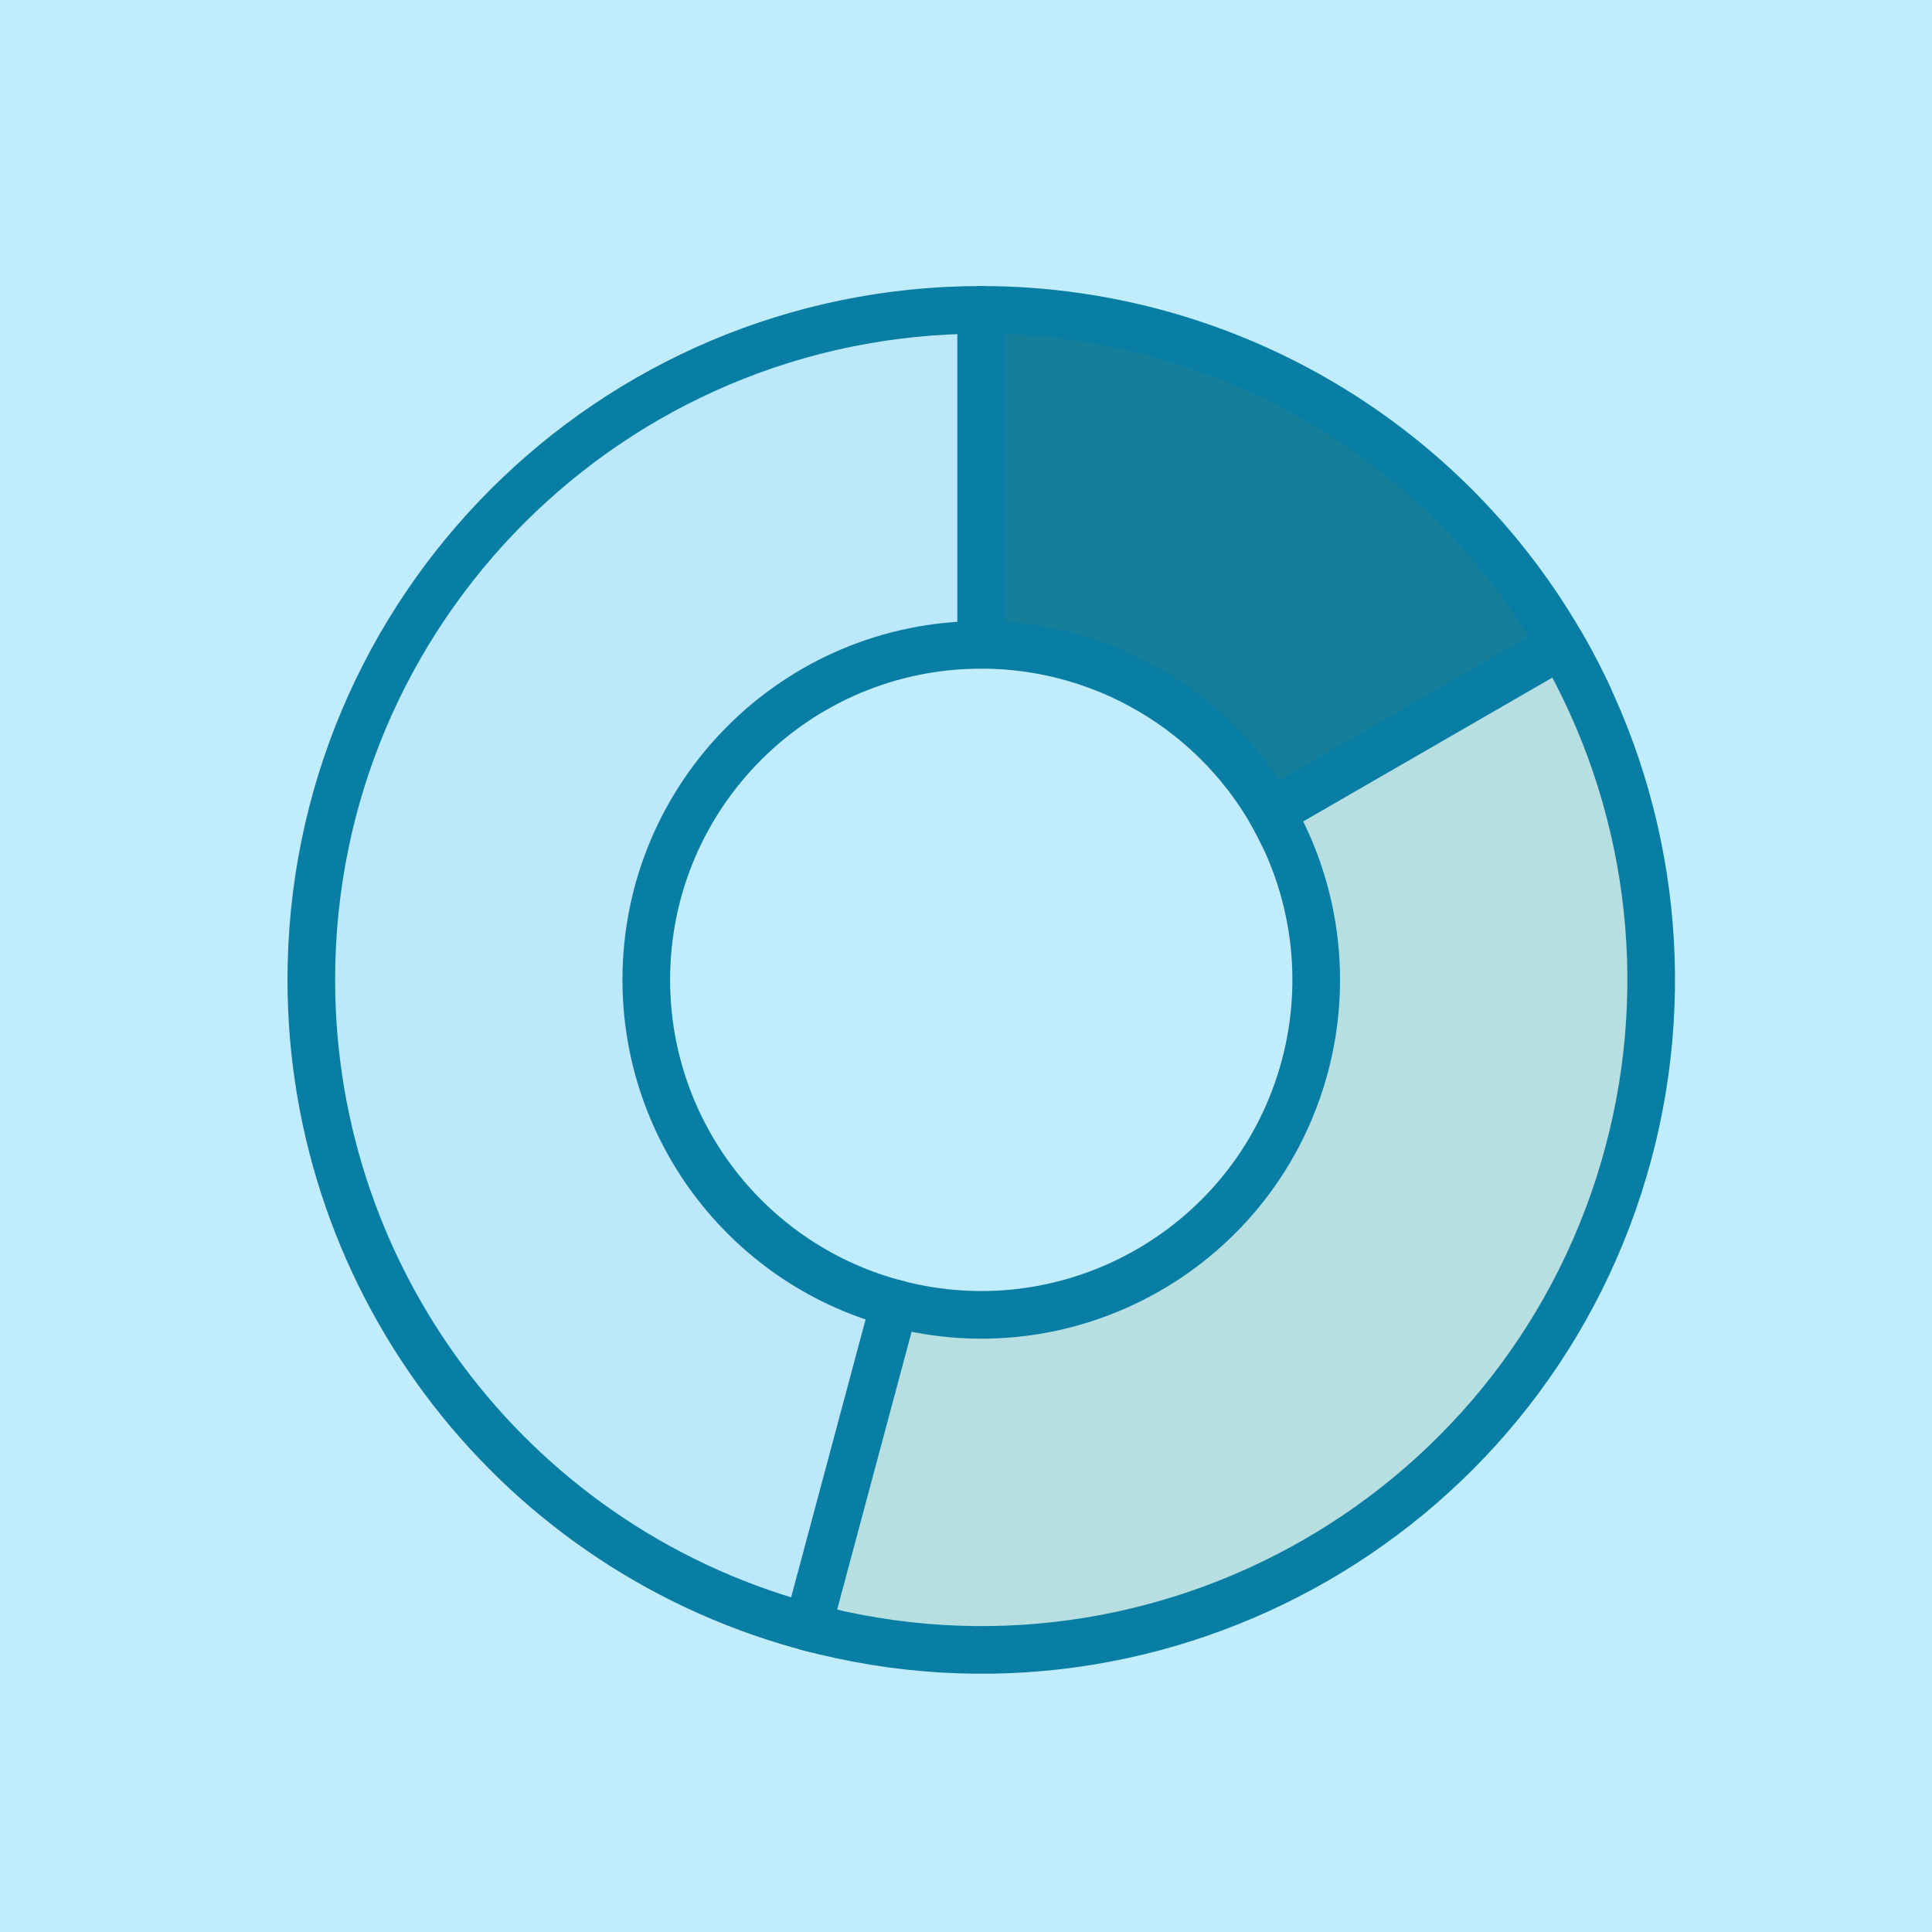 <!DOCTYPE svg PUBLIC "-//W3C//DTD SVG 1.1//EN" "http://www.w3.org/Graphics/SVG/1.1/DTD/svg11.dtd">
<!-- Uploaded to: SVG Repo, www.svgrepo.com, Transformed by: SVG Repo Mixer Tools -->
<svg width="800px" height="800px" viewBox="-225.3 -225.3 2703.60 2703.60" version="1.1" xmlns="http://www.w3.org/2000/svg" xmlns:xlink="http://www.w3.org/1999/xlink" xml:space="preserve" xmlns:serif="http://www.serif.com/" style="fill-rule:evenodd;clip-rule:evenodd;stroke-linecap:round;stroke-linejoin:round;stroke-miterlimit:1.5;" fill="#000000" transform="rotate(0)">
<g id="SVGRepo_bgCarrier" stroke-width="0">
<rect x="-225.3" y="-225.3" width="2703.60" height="2703.60" rx="0" fill="#c1ecfb" strokewidth="0"/>
</g>
<g id="SVGRepo_tracerCarrier" stroke-linecap="round" stroke-linejoin="round"/>
<g id="SVGRepo_iconCarrier">
<rect id="donut_chart" x="1.997" y="0" width="2250" height="2250" style="fill:none;"/>
<path d="M1147.83,208.333c-517.767,0 -937.5,419.733 -937.5,937.5c-0,428.307 290.274,802.155 705.228,908.271l116.136,-454.135c-207.477,-53.058 -352.614,-239.982 -352.614,-454.136c-0,-258.883 209.866,-468.75 468.75,-468.75l-0,-468.75Z" style="fill:#bce8fb;stroke:#097ea5;stroke-width:66.67px;"/>
<path d="M1997.49,749.576c-153.977,-330.174 -485.321,-541.243 -849.663,-541.243l-0,468.704c182.171,0 347.843,105.535 424.832,270.622l424.831,-198.083Z" style="fill:#157e99;stroke:#097ea5;stroke-width:66.67px;"/>
<path d="M905.188,2051.39c500.124,134.008 1014.19,-162.788 1148.2,-662.913c64.353,-240.168 30.664,-496.064 -93.656,-711.393l-405.95,234.375c62.16,107.665 79.005,235.613 46.828,355.697c-67.003,250.062 -324.036,398.46 -574.099,331.456l-121.321,452.778Z" style="fill:#b7dee1;stroke:#097ea5;stroke-width:66.67px;"/>
</g>
</svg>